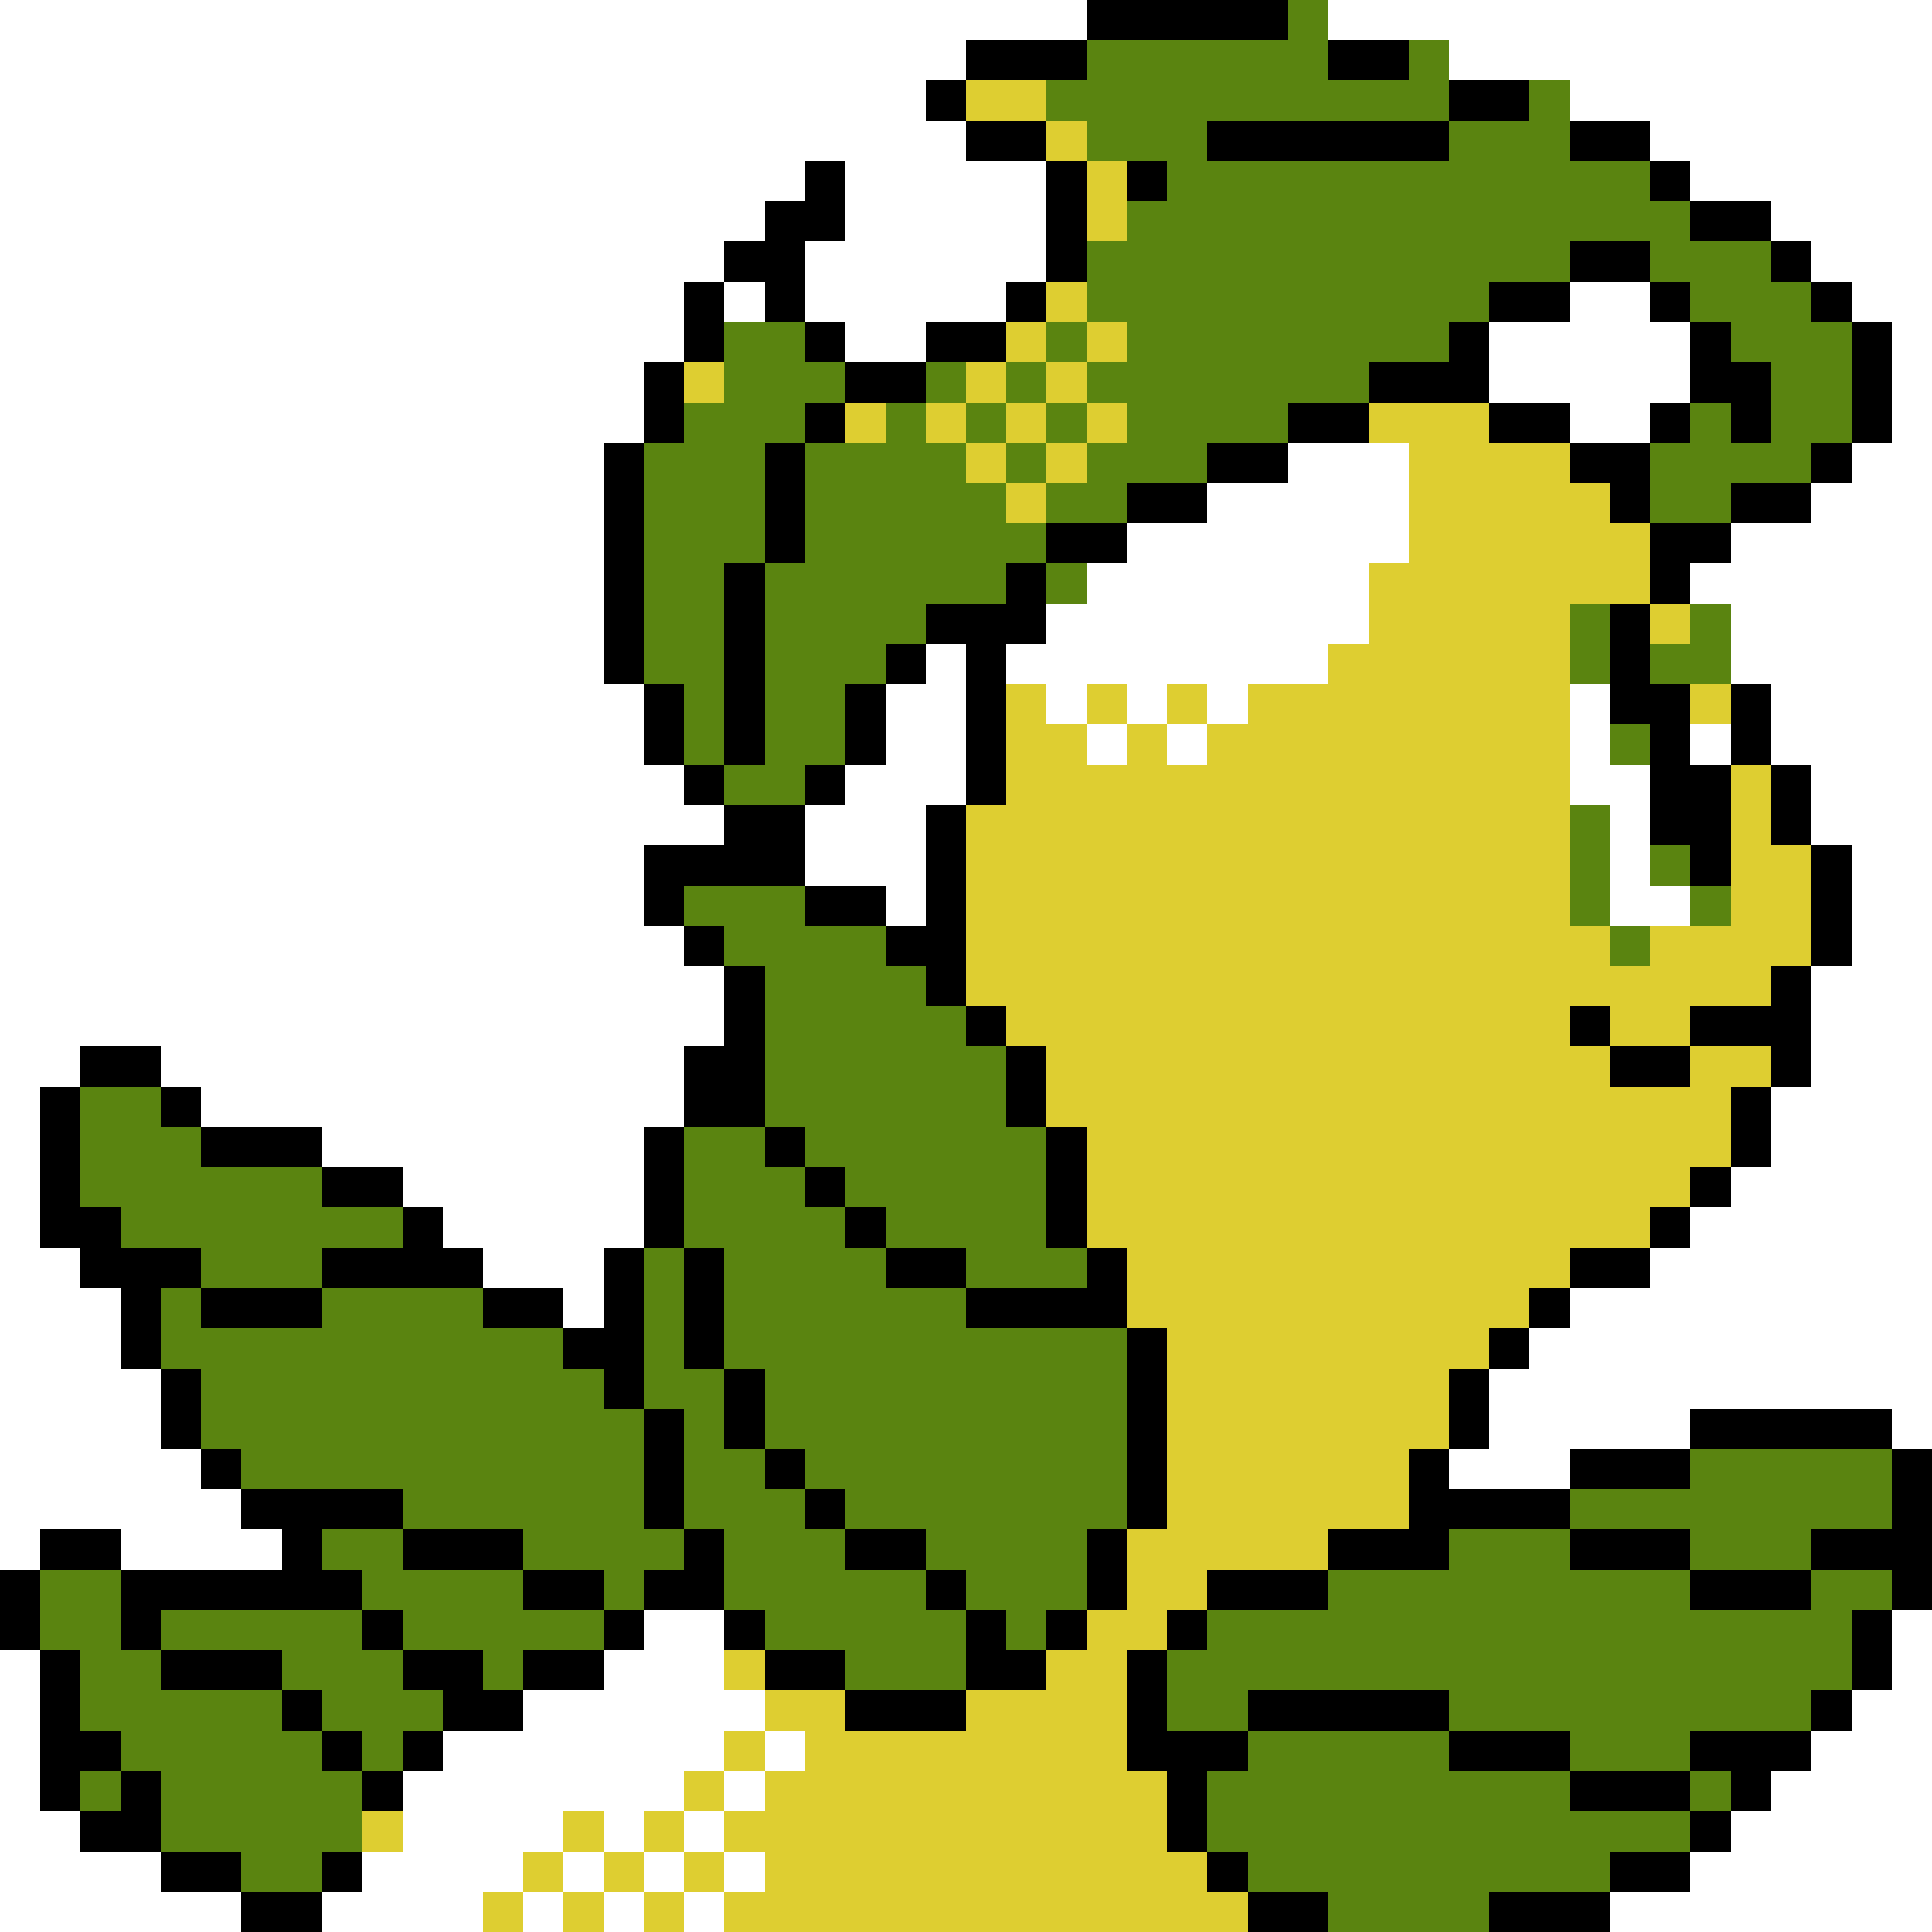 <svg xmlns="http://www.w3.org/2000/svg" viewBox="0 -0.5 48 48" shape-rendering="crispEdges">
<rect x="0" y="-0.5" width="48" height="48" fill="#333333" stroke="none"/>
<path stroke="#ffffff" d="M0 0h27M33 0h15M0 1h24M36 1h12M0 2h23M39 2h9M0 3h24M41 3h7M0 4h20M21 4h5M42 4h6M0 5h19M21 5h5M44 5h4M0 6h18M20 6h6M45 6h3M0 7h17M18 7h1M20 7h5M39 7h2M46 7h2M0 8h17M21 8h2M37 8h5M47 8h1M0 9h16M37 9h5M47 9h1M0 10h16M39 10h2M47 10h1M0 11h15M32 11h3M46 11h2M0 12h15M30 12h5M45 12h3M0 13h15M28 13h7M43 13h5M0 14h15M27 14h7M42 14h6M0 15h15M26 15h8M43 15h5M0 16h15M23 16h1M25 16h8M43 16h5M0 17h16M22 17h2M26 17h1M28 17h1M30 17h1M39 17h1M44 17h4M0 18h16M22 18h2M27 18h1M29 18h1M39 18h1M42 18h1M44 18h4M0 19h17M21 19h3M39 19h2M45 19h3M0 20h18M20 20h3M40 20h1M45 20h3M0 21h16M20 21h3M40 21h1M46 21h2M0 22h16M22 22h1M40 22h2M46 22h2M0 23h17M46 23h2M0 24h18M45 24h3M0 25h18M45 25h3M0 26h2M4 26h13M45 26h3M0 27h1M5 27h12M44 27h4M0 28h1M8 28h8M44 28h4M0 29h1M10 29h6M43 29h5M0 30h1M11 30h5M42 30h6M0 31h2M12 31h3M41 31h7M0 32h3M14 32h1M39 32h9M0 33h3M38 33h10M0 34h4M37 34h11M0 35h4M37 35h5M47 35h1M0 36h5M36 36h3M0 37h6M0 38h1M3 38h4M16 40h2M47 40h1M0 41h1M15 41h3M47 41h1M0 42h1M13 42h6M46 42h2M0 43h1M11 43h7M19 43h1M45 43h3M0 44h1M10 44h7M18 44h1M44 44h4M0 45h2M10 45h4M15 45h1M17 45h1M43 45h5M0 46h4M9 46h4M14 46h1M16 46h1M18 46h1M42 46h6M0 47h6M8 47h4M13 47h1M15 47h1M17 47h1M40 47h8" />
<path stroke="#000000" d="M27 0h5M24 1h3M33 1h2M23 2h1M36 2h2M24 3h2M30 3h6M39 3h2M20 4h1M26 4h1M28 4h1M41 4h1M19 5h2M26 5h1M42 5h2M18 6h2M26 6h1M39 6h2M44 6h1M17 7h1M19 7h1M25 7h1M37 7h2M41 7h1M45 7h1M17 8h1M20 8h1M23 8h2M36 8h1M42 8h1M46 8h1M16 9h1M21 9h2M34 9h3M42 9h2M46 9h1M16 10h1M20 10h1M32 10h2M37 10h2M41 10h1M43 10h1M46 10h1M15 11h1M19 11h1M30 11h2M39 11h2M45 11h1M15 12h1M19 12h1M28 12h2M40 12h1M43 12h2M15 13h1M19 13h1M26 13h2M41 13h2M15 14h1M18 14h1M25 14h1M41 14h1M15 15h1M18 15h1M23 15h3M40 15h1M15 16h1M18 16h1M22 16h1M24 16h1M40 16h1M16 17h1M18 17h1M21 17h1M24 17h1M40 17h2M43 17h1M16 18h1M18 18h1M21 18h1M24 18h1M41 18h1M43 18h1M17 19h1M20 19h1M24 19h1M41 19h2M44 19h1M18 20h2M23 20h1M41 20h2M44 20h1M16 21h4M23 21h1M42 21h1M45 21h1M16 22h1M20 22h2M23 22h1M45 22h1M17 23h1M22 23h2M45 23h1M18 24h1M23 24h1M44 24h1M18 25h1M24 25h1M39 25h1M42 25h3M2 26h2M17 26h2M25 26h1M40 26h2M44 26h1M1 27h1M4 27h1M17 27h2M25 27h1M43 27h1M1 28h1M5 28h3M16 28h1M19 28h1M26 28h1M43 28h1M1 29h1M8 29h2M16 29h1M20 29h1M26 29h1M42 29h1M1 30h2M10 30h1M16 30h1M21 30h1M26 30h1M41 30h1M2 31h3M8 31h4M15 31h1M17 31h1M22 31h2M27 31h1M39 31h2M3 32h1M5 32h3M12 32h2M15 32h1M17 32h1M24 32h4M38 32h1M3 33h1M14 33h2M17 33h1M28 33h1M37 33h1M4 34h1M15 34h1M18 34h1M28 34h1M36 34h1M4 35h1M16 35h1M18 35h1M28 35h1M36 35h1M42 35h5M5 36h1M16 36h1M19 36h1M28 36h1M35 36h1M39 36h3M47 36h1M6 37h4M16 37h1M20 37h1M28 37h1M35 37h4M47 37h1M1 38h2M7 38h1M10 38h3M17 38h1M21 38h2M27 38h1M33 38h3M39 38h3M45 38h3M0 39h1M3 39h6M13 39h2M16 39h2M23 39h1M27 39h1M30 39h3M42 39h3M47 39h1M0 40h1M3 40h1M9 40h1M15 40h1M18 40h1M24 40h1M26 40h1M29 40h1M46 40h1M1 41h1M4 41h3M10 41h2M13 41h2M19 41h2M24 41h2M28 41h1M46 41h1M1 42h1M7 42h1M11 42h2M21 42h3M28 42h1M31 42h5M45 42h1M1 43h2M8 43h1M10 43h1M28 43h3M36 43h3M42 43h3M1 44h1M3 44h1M9 44h1M29 44h1M39 44h3M43 44h1M2 45h2M29 45h1M42 45h1M4 46h2M8 46h1M30 46h1M40 46h2M6 47h2M31 47h2M37 47h3" />
<path stroke="#5a8410" d="M32 0h1M27 1h6M35 1h1M26 2h10M38 2h1M27 3h3M36 3h3M29 4h12M28 5h14M27 6h12M41 6h3M27 7h10M42 7h3M18 8h2M26 8h1M28 8h8M43 8h3M18 9h3M23 9h1M25 9h1M27 9h7M44 9h2M17 10h3M22 10h1M24 10h1M26 10h1M28 10h4M42 10h1M44 10h2M16 11h3M20 11h4M25 11h1M27 11h3M41 11h4M16 12h3M20 12h5M26 12h2M41 12h2M16 13h3M20 13h6M16 14h2M19 14h6M26 14h1M16 15h2M19 15h4M39 15h1M42 15h1M16 16h2M19 16h3M39 16h1M41 16h2M17 17h1M19 17h2M17 18h1M19 18h2M40 18h1M18 19h2M39 20h1M39 21h1M41 21h1M17 22h3M39 22h1M42 22h1M18 23h4M40 23h1M19 24h4M19 25h5M19 26h6M2 27h2M19 27h6M2 28h3M17 28h2M20 28h6M2 29h6M17 29h3M21 29h5M3 30h7M17 30h4M22 30h4M5 31h3M16 31h1M18 31h4M24 31h3M4 32h1M8 32h4M16 32h1M18 32h6M4 33h10M16 33h1M18 33h10M5 34h10M16 34h2M19 34h9M5 35h11M17 35h1M19 35h9M6 36h10M17 36h2M20 36h8M42 36h5M10 37h6M17 37h3M21 37h7M39 37h8M8 38h2M13 38h4M18 38h3M23 38h4M36 38h3M42 38h3M1 39h2M9 39h4M15 39h1M18 39h5M24 39h3M33 39h9M45 39h2M1 40h2M4 40h5M10 40h5M19 40h5M25 40h1M30 40h16M2 41h2M7 41h3M12 41h1M21 41h3M29 41h17M2 42h5M8 42h3M29 42h2M36 42h9M3 43h5M9 43h1M31 43h5M39 43h3M2 44h1M4 44h5M30 44h9M42 44h1M4 45h5M30 45h12M6 46h2M31 46h9M33 47h4" />
<path stroke="#dece31" d="M24 2h2M26 3h1M27 4h1M27 5h1M26 7h1M25 8h1M27 8h1M17 9h1M24 9h1M26 9h1M21 10h1M23 10h1M25 10h1M27 10h1M34 10h3M24 11h1M26 11h1M35 11h4M25 12h1M35 12h5M35 13h6M34 14h7M34 15h5M41 15h1M33 16h6M25 17h1M27 17h1M29 17h1M31 17h8M42 17h1M25 18h2M28 18h1M30 18h9M25 19h14M43 19h1M24 20h15M43 20h1M24 21h15M43 21h2M24 22h15M43 22h2M24 23h16M41 23h4M24 24h20M25 25h14M40 25h2M26 26h14M42 26h2M26 27h17M27 28h16M27 29h15M27 30h14M28 31h11M28 32h10M29 33h8M29 34h7M29 35h7M29 36h6M29 37h6M28 38h5M28 39h2M27 40h2M18 41h1M26 41h2M19 42h2M24 42h4M18 43h1M20 43h8M17 44h1M19 44h10M9 45h1M14 45h1M16 45h1M18 45h11M13 46h1M15 46h1M17 46h1M19 46h11M12 47h1M14 47h1M16 47h1M18 47h13" />
</svg>